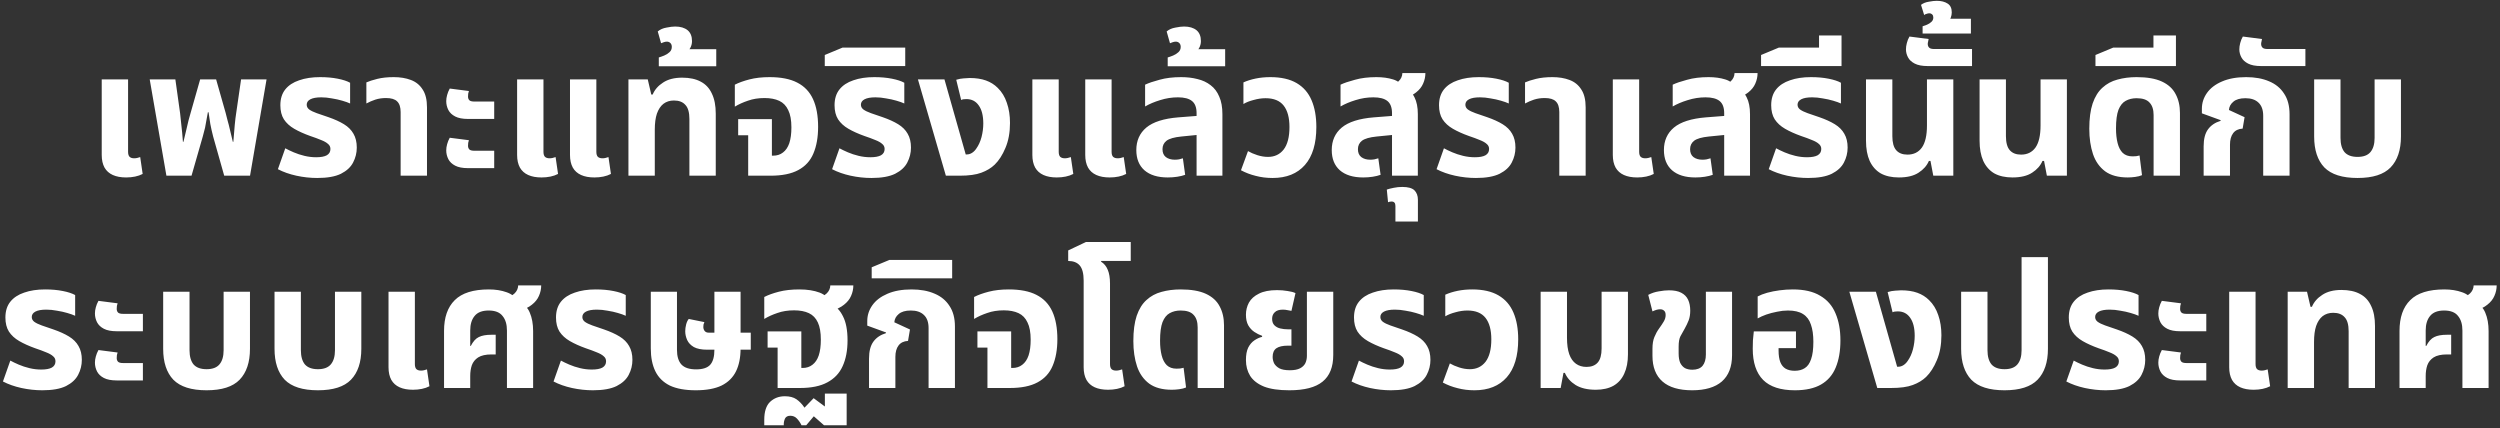 <svg width="683" height="117" viewBox="0 0 683 117" fill="none" xmlns="http://www.w3.org/2000/svg">
<rect x="0" y="0" width="683" height="117" fill="#333333" stroke="none"/>
<path d="M34.463 48.48C33.023 48.48 31.807 48.256 30.815 47.808C29.823 47.36 29.071 46.688 28.559 45.792C28.047 44.864 27.791 43.712 27.791 42.336V21.696H34.991V41.472C34.991 42.08 35.119 42.528 35.375 42.816C35.663 43.104 36.095 43.248 36.671 43.248C36.927 43.248 37.199 43.216 37.487 43.152C37.775 43.088 38.047 43.008 38.303 42.912L38.975 47.52C38.367 47.84 37.679 48.08 36.911 48.24C36.143 48.4 35.327 48.48 34.463 48.48ZM45.462 48L40.902 21.696H47.91L49.206 30.96C49.302 31.728 49.414 32.784 49.542 34.128C49.702 35.44 49.846 36.976 49.974 38.736H50.118C50.406 37.552 50.662 36.48 50.886 35.52C51.11 34.528 51.318 33.648 51.51 32.88C51.734 32.08 51.926 31.392 52.086 30.816L54.678 21.696H59.046L61.638 30.816C61.798 31.392 61.974 32.08 62.166 32.88C62.39 33.648 62.614 34.528 62.838 35.52C63.094 36.48 63.35 37.552 63.606 38.736H63.75C63.91 36.976 64.038 35.44 64.134 34.128C64.262 32.784 64.39 31.728 64.518 30.96L65.862 21.696H72.822L68.31 48H61.254L58.23 37.296C57.91 36.048 57.654 34.912 57.462 33.888C57.302 32.832 57.142 31.76 56.982 30.672H56.79C56.662 31.408 56.534 32.112 56.406 32.784C56.31 33.456 56.182 34.16 56.022 34.896C55.862 35.6 55.654 36.4 55.398 37.296L52.326 48H45.462ZM86.673 48.624C84.785 48.624 82.881 48.416 80.961 48C79.073 47.584 77.393 46.992 75.921 46.224L77.937 40.512C78.577 40.864 79.345 41.232 80.241 41.616C81.137 42 82.113 42.32 83.169 42.576C84.225 42.832 85.297 42.96 86.385 42.96C87.665 42.96 88.625 42.784 89.265 42.432C89.937 42.048 90.273 41.472 90.273 40.704C90.273 40.128 90.049 39.664 89.601 39.312C89.185 38.928 88.561 38.576 87.729 38.256C86.897 37.904 85.905 37.536 84.753 37.152C83.057 36.544 81.601 35.888 80.385 35.184C79.169 34.48 78.225 33.616 77.553 32.592C76.913 31.568 76.593 30.288 76.593 28.752C76.593 26.992 77.041 25.552 77.937 24.432C78.833 23.312 80.097 22.48 81.729 21.936C83.361 21.36 85.265 21.072 87.441 21.072C89.233 21.072 90.849 21.216 92.289 21.504C93.729 21.792 94.849 22.16 95.649 22.608V28.272C95.105 28.016 94.385 27.76 93.489 27.504C92.625 27.248 91.681 27.04 90.657 26.88C89.665 26.688 88.705 26.592 87.777 26.592C86.465 26.592 85.473 26.768 84.801 27.12C84.129 27.472 83.793 27.968 83.793 28.608C83.793 29.12 84.017 29.552 84.465 29.904C84.945 30.256 85.633 30.592 86.529 30.912C87.425 31.2 88.497 31.568 89.745 32.016C91.409 32.592 92.817 33.232 93.969 33.936C95.121 34.64 95.985 35.504 96.561 36.528C97.169 37.552 97.473 38.816 97.473 40.32C97.473 41.76 97.137 43.12 96.465 44.4C95.825 45.648 94.721 46.672 93.153 47.472C91.585 48.24 89.425 48.624 86.673 48.624ZM109.453 48V30.624C109.453 29.28 109.133 28.304 108.493 27.696C107.885 27.088 106.877 26.784 105.469 26.784C104.413 26.784 103.437 26.928 102.541 27.216C101.677 27.504 100.861 27.856 100.093 28.272V22.512C100.797 22.192 101.789 21.872 103.069 21.552C104.349 21.232 105.853 21.072 107.581 21.072C109.341 21.072 110.893 21.328 112.237 21.84C113.613 22.352 114.685 23.216 115.453 24.432C116.253 25.616 116.653 27.248 116.653 29.328V48H109.453ZM127.864 32.496C126.392 32.496 125.224 32.272 124.36 31.824C123.496 31.376 122.872 30.784 122.488 30.048C122.104 29.28 121.912 28.48 121.912 27.648C121.912 27.104 121.992 26.544 122.152 25.968C122.312 25.36 122.552 24.768 122.872 24.192L128.104 24.864C128.04 25.088 127.976 25.328 127.912 25.584C127.88 25.84 127.864 26.112 127.864 26.4C127.864 26.816 127.992 27.152 128.248 27.408C128.504 27.632 128.952 27.744 129.592 27.744H135.016V32.496H127.864ZM127.864 45.936C126.392 45.936 125.224 45.712 124.36 45.264C123.496 44.816 122.872 44.224 122.488 43.488C122.104 42.72 121.912 41.92 121.912 41.088C121.912 40.544 121.992 39.984 122.152 39.408C122.312 38.8 122.552 38.208 122.872 37.632L128.104 38.304C128.04 38.528 127.976 38.768 127.912 39.024C127.88 39.28 127.864 39.552 127.864 39.84C127.864 40.256 127.992 40.592 128.248 40.848C128.504 41.072 128.952 41.184 129.592 41.184H135.016V45.936H127.864ZM147.947 48.48C146.507 48.48 145.291 48.256 144.299 47.808C143.307 47.36 142.555 46.688 142.043 45.792C141.531 44.864 141.275 43.712 141.275 42.336V21.696H148.475V41.472C148.475 42.08 148.603 42.528 148.859 42.816C149.147 43.104 149.579 43.248 150.155 43.248C150.411 43.248 150.683 43.216 150.971 43.152C151.259 43.088 151.531 43.008 151.787 42.912L152.459 47.52C151.851 47.84 151.163 48.08 150.395 48.24C149.627 48.4 148.811 48.48 147.947 48.48ZM162.395 48.48C160.955 48.48 159.739 48.256 158.747 47.808C157.755 47.36 157.003 46.688 156.491 45.792C155.979 44.864 155.723 43.712 155.723 42.336V21.696H162.923V41.472C162.923 42.08 163.051 42.528 163.307 42.816C163.595 43.104 164.027 43.248 164.603 43.248C164.859 43.248 165.131 43.216 165.419 43.152C165.707 43.088 165.979 43.008 166.235 42.912L166.907 47.52C166.299 47.84 165.611 48.08 164.843 48.24C164.075 48.4 163.259 48.48 162.395 48.48ZM171.688 48V21.696H176.968L177.928 25.824H178.312C178.856 24.512 179.8 23.424 181.144 22.56C182.488 21.664 184.232 21.216 186.376 21.216C188.424 21.216 190.12 21.584 191.464 22.32C192.808 23.024 193.816 24.112 194.488 25.584C195.192 27.024 195.544 28.848 195.544 31.056V48H188.344V32.496C188.344 30.704 187.976 29.424 187.24 28.656C186.536 27.856 185.496 27.456 184.12 27.456C183 27.456 182.04 27.76 181.24 28.368C180.472 28.976 179.88 29.872 179.464 31.056C179.08 32.208 178.888 33.664 178.888 35.424V48H171.688ZM179.985 18.096V15.696C180.433 15.568 180.929 15.392 181.473 15.168C182.017 14.944 182.497 14.64 182.913 14.256C183.329 13.872 183.537 13.392 183.537 12.816C183.537 12.368 183.409 12.016 183.153 11.76C182.897 11.504 182.577 11.376 182.193 11.376C181.937 11.376 181.665 11.424 181.377 11.52C181.089 11.616 180.833 11.712 180.609 11.808L179.697 8.592C180.337 8.048 181.137 7.696 182.097 7.536C183.025 7.344 183.809 7.248 184.449 7.248C185.889 7.248 187.025 7.584 187.857 8.256C188.657 8.928 189.057 9.92 189.057 11.232C189.057 11.936 188.881 12.592 188.529 13.2C188.145 13.808 187.569 14.304 186.801 14.688L186.609 13.44H195.681V18.096H179.985ZM204.403 48V36.96H201.667V32.544H210.883V42.528H211.219C212.275 42.528 213.171 42.24 213.907 41.664C214.675 41.088 215.251 40.24 215.635 39.12C216.019 37.968 216.211 36.528 216.211 34.8C216.211 32.816 215.923 31.248 215.347 30.096C214.803 28.912 213.987 28.064 212.899 27.552C211.811 27.04 210.467 26.784 208.867 26.784C207.203 26.784 205.699 27.024 204.355 27.504C203.011 27.952 201.811 28.496 200.755 29.136V23.136C201.811 22.592 203.139 22.112 204.739 21.696C206.339 21.28 208.179 21.072 210.259 21.072C213.363 21.072 215.875 21.568 217.795 22.56C219.747 23.552 221.187 25.056 222.115 27.072C223.043 29.088 223.507 31.616 223.507 34.656C223.507 37.504 223.075 39.936 222.211 41.952C221.379 43.936 220.003 45.44 218.083 46.464C216.195 47.488 213.667 48 210.499 48H204.403ZM238.079 48.624C236.191 48.624 234.287 48.416 232.367 48C230.479 47.584 228.799 46.992 227.327 46.224L229.343 40.512C229.983 40.864 230.751 41.232 231.647 41.616C232.543 42 233.519 42.32 234.575 42.576C235.631 42.832 236.703 42.96 237.791 42.96C239.071 42.96 240.031 42.784 240.671 42.432C241.343 42.048 241.679 41.472 241.679 40.704C241.679 40.128 241.455 39.664 241.007 39.312C240.591 38.928 239.967 38.576 239.135 38.256C238.303 37.904 237.311 37.536 236.159 37.152C234.463 36.544 233.007 35.888 231.791 35.184C230.575 34.48 229.631 33.616 228.959 32.592C228.319 31.568 227.999 30.288 227.999 28.752C227.999 26.992 228.447 25.552 229.343 24.432C230.239 23.312 231.503 22.48 233.135 21.936C234.767 21.36 236.671 21.072 238.847 21.072C240.639 21.072 242.255 21.216 243.695 21.504C245.135 21.792 246.255 22.16 247.055 22.608V28.272C246.511 28.016 245.791 27.76 244.895 27.504C244.031 27.248 243.087 27.04 242.063 26.88C241.071 26.688 240.111 26.592 239.183 26.592C237.871 26.592 236.879 26.768 236.207 27.12C235.535 27.472 235.199 27.968 235.199 28.608C235.199 29.12 235.423 29.552 235.871 29.904C236.351 30.256 237.039 30.592 237.935 30.912C238.831 31.2 239.903 31.568 241.151 32.016C242.815 32.592 244.223 33.232 245.375 33.936C246.527 34.64 247.391 35.504 247.967 36.528C248.575 37.552 248.879 38.816 248.879 40.32C248.879 41.76 248.543 43.12 247.871 44.4C247.231 45.648 246.127 46.672 244.559 47.472C242.991 48.24 240.831 48.624 238.079 48.624ZM225.326 18.048V15.024L230.174 13.008H247.31V18.048H225.326ZM258.411 48L250.779 21.696H258.027L263.835 42.192H264.123C264.635 42.192 265.115 42.048 265.563 41.76C266.011 41.472 266.395 41.088 266.715 40.608C267.355 39.712 267.835 38.656 268.155 37.44C268.475 36.192 268.635 34.96 268.635 33.744C268.635 31.6 268.219 29.952 267.387 28.8C266.587 27.648 265.467 27.072 264.027 27.072C263.739 27.072 263.467 27.088 263.211 27.12C262.987 27.152 262.779 27.216 262.587 27.312L261.243 21.792C261.979 21.568 262.667 21.44 263.307 21.408C263.979 21.344 264.523 21.312 264.939 21.312C266.635 21.312 268.107 21.536 269.355 21.984C270.603 22.432 271.675 23.104 272.571 24C273.691 25.088 274.523 26.448 275.067 28.08C275.643 29.712 275.931 31.552 275.931 33.6C275.931 36.192 275.515 38.464 274.683 40.416C273.883 42.336 272.907 43.856 271.755 44.976C270.795 45.904 269.579 46.64 268.107 47.184C266.667 47.728 264.683 48 262.155 48H258.411ZM288.713 48.48C287.273 48.48 286.057 48.256 285.065 47.808C284.073 47.36 283.321 46.688 282.809 45.792C282.297 44.864 282.041 43.712 282.041 42.336V21.696H289.241V41.472C289.241 42.08 289.369 42.528 289.625 42.816C289.913 43.104 290.345 43.248 290.921 43.248C291.177 43.248 291.449 43.216 291.737 43.152C292.025 43.088 292.297 43.008 292.553 42.912L293.225 47.52C292.617 47.84 291.929 48.08 291.161 48.24C290.393 48.4 289.577 48.48 288.713 48.48ZM303.161 48.48C301.721 48.48 300.505 48.256 299.513 47.808C298.521 47.36 297.769 46.688 297.257 45.792C296.745 44.864 296.489 43.712 296.489 42.336V21.696H303.689V41.472C303.689 42.08 303.817 42.528 304.073 42.816C304.361 43.104 304.793 43.248 305.369 43.248C305.625 43.248 305.897 43.216 306.185 43.152C306.473 43.088 306.745 43.008 307.001 42.912L307.673 47.52C307.065 47.84 306.377 48.08 305.609 48.24C304.841 48.4 304.025 48.48 303.161 48.48ZM326.906 48V30.912C326.906 29.376 326.49 28.272 325.658 27.6C324.826 26.928 323.546 26.592 321.818 26.592C320.154 26.592 318.522 26.848 316.922 27.36C315.354 27.84 313.994 28.416 312.842 29.088V23.136C313.77 22.688 315.082 22.24 316.778 21.792C318.474 21.312 320.442 21.072 322.682 21.072C324.314 21.072 325.802 21.248 327.146 21.6C328.522 21.92 329.722 22.48 330.746 23.28C331.77 24.048 332.554 25.088 333.098 26.4C333.674 27.68 333.962 29.28 333.962 31.2V48H326.906ZM319.034 48.48C316.282 48.48 314.154 47.824 312.65 46.512C311.178 45.2 310.442 43.36 310.442 40.992C310.442 38.432 311.354 36.384 313.178 34.848C315.034 33.312 317.946 32.384 321.914 32.064L328.058 31.584V36.768L322.73 37.296C320.81 37.488 319.466 37.872 318.698 38.448C317.962 39.024 317.594 39.792 317.594 40.752C317.594 41.712 317.898 42.432 318.506 42.912C319.146 43.392 319.962 43.632 320.954 43.632C321.338 43.632 321.722 43.6 322.106 43.536C322.49 43.44 322.842 43.344 323.162 43.248L323.786 47.76C323.178 47.984 322.458 48.16 321.626 48.288C320.794 48.416 319.93 48.48 319.034 48.48ZM319.017 18.096V15.696C319.465 15.568 319.961 15.392 320.505 15.168C321.049 14.944 321.529 14.64 321.945 14.256C322.361 13.872 322.569 13.392 322.569 12.816C322.569 12.368 322.441 12.016 322.185 11.76C321.929 11.504 321.609 11.376 321.225 11.376C320.969 11.376 320.697 11.424 320.409 11.52C320.121 11.616 319.865 11.712 319.641 11.808L318.729 8.592C319.369 8.048 320.169 7.696 321.129 7.536C322.057 7.344 322.841 7.248 323.481 7.248C324.921 7.248 326.057 7.584 326.889 8.256C327.689 8.928 328.089 9.92 328.089 11.232C328.089 11.936 327.913 12.592 327.561 13.2C327.177 13.808 326.601 14.304 325.833 14.688L325.641 13.44H334.713V18.096H319.017ZM347.673 48.624C346.041 48.624 344.505 48.432 343.065 48.048C341.625 47.696 340.281 47.184 339.033 46.512L340.953 41.28C341.657 41.696 342.505 42.064 343.497 42.384C344.489 42.704 345.465 42.864 346.425 42.864C348.217 42.864 349.641 42.192 350.697 40.848C351.753 39.472 352.281 37.424 352.281 34.704C352.281 32.144 351.753 30.192 350.697 28.848C349.641 27.504 347.993 26.832 345.753 26.832C344.697 26.832 343.609 26.992 342.489 27.312C341.369 27.6 340.441 27.968 339.705 28.416V22.512C340.697 22.064 341.817 21.712 343.065 21.456C344.313 21.2 345.641 21.072 347.049 21.072C349.993 21.072 352.393 21.616 354.249 22.704C356.105 23.792 357.465 25.36 358.329 27.408C359.193 29.424 359.625 31.856 359.625 34.704C359.625 39.248 358.585 42.704 356.505 45.072C354.425 47.44 351.481 48.624 347.673 48.624ZM380.297 48V30.912C380.297 29.376 379.881 28.272 379.049 27.6C378.217 26.928 376.937 26.592 375.209 26.592C373.545 26.592 371.913 26.848 370.313 27.36C368.745 27.84 367.385 28.416 366.233 29.088V23.136C367.161 22.688 368.473 22.24 370.169 21.792C371.865 21.312 373.817 21.072 376.025 21.072C377.721 21.072 379.241 21.28 380.585 21.696C381.961 22.112 382.953 22.928 383.561 24.144C384.905 24.56 385.865 25.376 386.441 26.592C387.049 27.776 387.353 29.312 387.353 31.2V48H380.297ZM372.425 48.48C369.673 48.48 367.545 47.824 366.041 46.512C364.569 45.2 363.833 43.36 363.833 40.992C363.833 38.432 364.745 36.384 366.569 34.848C368.425 33.312 371.337 32.384 375.305 32.064L381.449 31.584V36.768L376.121 37.296C374.201 37.488 372.857 37.872 372.089 38.448C371.353 39.024 370.985 39.792 370.985 40.752C370.985 41.712 371.289 42.432 371.897 42.912C372.537 43.392 373.353 43.632 374.345 43.632C374.729 43.632 375.113 43.6 375.497 43.536C375.881 43.44 376.233 43.344 376.553 43.248L377.177 47.76C376.569 47.984 375.849 48.16 375.017 48.288C374.185 48.416 373.321 48.48 372.425 48.48ZM383.417 26.928L379.481 23.616C380.601 23.232 381.481 22.752 382.121 22.176C382.761 21.568 383.097 20.832 383.129 19.968H389.417C389.417 20.96 389.209 21.92 388.793 22.848C388.409 23.744 387.769 24.544 386.873 25.248C386.009 25.952 384.857 26.512 383.417 26.928ZM381.228 60.528V56.256C381.228 55.456 380.876 55.056 380.172 55.056C380.012 55.056 379.852 55.072 379.692 55.104C379.532 55.136 379.372 55.184 379.212 55.248L378.876 51.792C379.324 51.632 379.948 51.472 380.748 51.312C381.516 51.152 382.3 51.072 383.1 51.072C384.668 51.072 385.772 51.376 386.412 51.984C387.052 52.624 387.372 53.488 387.372 54.576V60.528H381.228ZM403.22 48.624C401.332 48.624 399.428 48.416 397.508 48C395.62 47.584 393.94 46.992 392.468 46.224L394.484 40.512C395.124 40.864 395.892 41.232 396.788 41.616C397.684 42 398.66 42.32 399.716 42.576C400.772 42.832 401.844 42.96 402.932 42.96C404.212 42.96 405.172 42.784 405.812 42.432C406.484 42.048 406.82 41.472 406.82 40.704C406.82 40.128 406.596 39.664 406.148 39.312C405.732 38.928 405.108 38.576 404.276 38.256C403.444 37.904 402.452 37.536 401.3 37.152C399.604 36.544 398.148 35.888 396.932 35.184C395.716 34.48 394.772 33.616 394.1 32.592C393.46 31.568 393.14 30.288 393.14 28.752C393.14 26.992 393.588 25.552 394.484 24.432C395.38 23.312 396.644 22.48 398.276 21.936C399.908 21.36 401.812 21.072 403.988 21.072C405.78 21.072 407.396 21.216 408.836 21.504C410.276 21.792 411.396 22.16 412.196 22.608V28.272C411.652 28.016 410.932 27.76 410.036 27.504C409.172 27.248 408.228 27.04 407.204 26.88C406.212 26.688 405.252 26.592 404.324 26.592C403.012 26.592 402.02 26.768 401.348 27.12C400.676 27.472 400.34 27.968 400.34 28.608C400.34 29.12 400.564 29.552 401.012 29.904C401.492 30.256 402.18 30.592 403.076 30.912C403.972 31.2 405.044 31.568 406.292 32.016C407.956 32.592 409.364 33.232 410.516 33.936C411.668 34.64 412.532 35.504 413.108 36.528C413.716 37.552 414.02 38.816 414.02 40.32C414.02 41.76 413.684 43.12 413.012 44.4C412.372 45.648 411.268 46.672 409.7 47.472C408.132 48.24 405.972 48.624 403.22 48.624ZM426 48V30.624C426 29.28 425.68 28.304 425.04 27.696C424.432 27.088 423.424 26.784 422.016 26.784C420.96 26.784 419.984 26.928 419.088 27.216C418.224 27.504 417.408 27.856 416.64 28.272V22.512C417.344 22.192 418.336 21.872 419.616 21.552C420.896 21.232 422.4 21.072 424.128 21.072C425.888 21.072 427.44 21.328 428.784 21.84C430.16 22.352 431.232 23.216 432 24.432C432.8 25.616 433.2 27.248 433.2 29.328V48H426ZM447.291 48.48C445.851 48.48 444.635 48.256 443.643 47.808C442.651 47.36 441.899 46.688 441.387 45.792C440.875 44.864 440.619 43.712 440.619 42.336V21.696H447.819V41.472C447.819 42.08 447.947 42.528 448.203 42.816C448.491 43.104 448.923 43.248 449.499 43.248C449.755 43.248 450.027 43.216 450.315 43.152C450.603 43.088 450.875 43.008 451.131 42.912L451.803 47.52C451.195 47.84 450.507 48.08 449.739 48.24C448.971 48.4 448.155 48.48 447.291 48.48ZM471.047 48V30.912C471.047 29.376 470.631 28.272 469.799 27.6C468.967 26.928 467.687 26.592 465.959 26.592C464.295 26.592 462.663 26.848 461.063 27.36C459.495 27.84 458.135 28.416 456.983 29.088V23.136C457.911 22.688 459.223 22.24 460.919 21.792C462.615 21.312 464.567 21.072 466.775 21.072C468.471 21.072 469.991 21.28 471.335 21.696C472.711 22.112 473.703 22.928 474.311 24.144C475.655 24.56 476.615 25.376 477.191 26.592C477.799 27.776 478.103 29.312 478.103 31.2V48H471.047ZM463.175 48.48C460.423 48.48 458.295 47.824 456.791 46.512C455.319 45.2 454.583 43.36 454.583 40.992C454.583 38.432 455.495 36.384 457.319 34.848C459.175 33.312 462.087 32.384 466.055 32.064L472.199 31.584V36.768L466.871 37.296C464.951 37.488 463.607 37.872 462.839 38.448C462.103 39.024 461.735 39.792 461.735 40.752C461.735 41.712 462.039 42.432 462.647 42.912C463.287 43.392 464.103 43.632 465.095 43.632C465.479 43.632 465.863 43.6 466.247 43.536C466.631 43.44 466.983 43.344 467.303 43.248L467.927 47.76C467.319 47.984 466.599 48.16 465.767 48.288C464.935 48.416 464.071 48.48 463.175 48.48ZM474.167 26.928L470.231 23.616C471.351 23.232 472.231 22.752 472.871 22.176C473.511 21.568 473.847 20.832 473.879 19.968H480.167C480.167 20.96 479.959 21.92 479.543 22.848C479.159 23.744 478.519 24.544 477.623 25.248C476.759 25.952 475.607 26.512 474.167 26.928ZM493.97 48.624C492.082 48.624 490.178 48.416 488.258 48C486.37 47.584 484.69 46.992 483.218 46.224L485.234 40.512C485.874 40.864 486.642 41.232 487.538 41.616C488.434 42 489.41 42.32 490.466 42.576C491.522 42.832 492.594 42.96 493.682 42.96C494.962 42.96 495.922 42.784 496.562 42.432C497.234 42.048 497.57 41.472 497.57 40.704C497.57 40.128 497.346 39.664 496.898 39.312C496.482 38.928 495.858 38.576 495.026 38.256C494.194 37.904 493.202 37.536 492.05 37.152C490.354 36.544 488.898 35.888 487.682 35.184C486.466 34.48 485.522 33.616 484.85 32.592C484.21 31.568 483.89 30.288 483.89 28.752C483.89 26.992 484.338 25.552 485.234 24.432C486.13 23.312 487.394 22.48 489.026 21.936C490.658 21.36 492.562 21.072 494.738 21.072C496.53 21.072 498.146 21.216 499.586 21.504C501.026 21.792 502.146 22.16 502.946 22.608V28.272C502.402 28.016 501.682 27.76 500.786 27.504C499.922 27.248 498.978 27.04 497.954 26.88C496.962 26.688 496.002 26.592 495.074 26.592C493.762 26.592 492.77 26.768 492.098 27.12C491.426 27.472 491.09 27.968 491.09 28.608C491.09 29.12 491.314 29.552 491.762 29.904C492.242 30.256 492.93 30.592 493.826 30.912C494.722 31.2 495.794 31.568 497.042 32.016C498.706 32.592 500.114 33.232 501.266 33.936C502.418 34.64 503.282 35.504 503.858 36.528C504.466 37.552 504.77 38.816 504.77 40.32C504.77 41.76 504.434 43.12 503.762 44.4C503.122 45.648 502.018 46.672 500.45 47.472C498.882 48.24 496.722 48.624 493.97 48.624ZM481.122 18.048V15.024L485.97 13.008H503.106V18.048H481.122ZM496.962 15.12V9.696H503.106V15.12H496.962ZM518.766 48.48C516.814 48.48 515.166 48.112 513.822 47.376C512.51 46.608 511.502 45.472 510.798 43.968C510.126 42.464 509.79 40.624 509.79 38.448V21.696H516.99V37.2C516.99 38.96 517.342 40.24 518.046 41.04C518.75 41.84 519.774 42.24 521.118 42.24C522.814 42.24 524.126 41.6 525.054 40.32C525.982 39.008 526.446 36.992 526.446 34.272V21.696H533.646V48H528.174L527.406 43.968H526.974C526.43 45.248 525.486 46.32 524.142 47.184C522.83 48.048 521.038 48.48 518.766 48.48ZM526.661 18.048C525.157 18.048 523.973 17.824 523.109 17.376C522.245 16.928 521.637 16.368 521.285 15.696C520.901 14.992 520.709 14.256 520.709 13.488C520.709 12.944 520.789 12.368 520.949 11.76C521.109 11.12 521.349 10.528 521.669 9.984L526.901 10.656C526.837 10.88 526.789 11.12 526.757 11.376C526.693 11.6 526.661 11.808 526.661 12C526.661 12.448 526.805 12.8 527.093 13.056C527.349 13.28 527.797 13.392 528.437 13.392H538.757V18.048H526.661ZM525.254 9.152V7.184C525.574 7.088 525.974 6.944 526.454 6.752C526.902 6.56 527.302 6.304 527.654 5.984C528.006 5.664 528.182 5.264 528.182 4.784C528.182 4.432 528.086 4.16 527.894 3.968C527.67 3.744 527.398 3.632 527.078 3.632C526.854 3.632 526.614 3.68 526.358 3.776C526.07 3.84 525.846 3.952 525.686 4.112L524.822 1.328C525.398 0.88 526.118 0.592 526.982 0.464C527.814 0.304 528.534 0.224 529.142 0.224C530.358 0.224 531.35 0.48 532.118 0.992C532.854 1.472 533.222 2.272 533.222 3.392C533.222 3.872 533.126 4.368 532.934 4.88C532.71 5.392 532.278 5.808 531.638 6.128L531.302 5.12H538.454V9.152H525.254ZM549.797 48.48C547.845 48.48 546.197 48.112 544.853 47.376C543.541 46.608 542.533 45.472 541.829 43.968C541.157 42.464 540.821 40.624 540.821 38.448V21.696H548.021V37.2C548.021 38.96 548.373 40.24 549.077 41.04C549.781 41.84 550.805 42.24 552.149 42.24C553.845 42.24 555.157 41.6 556.085 40.32C557.013 39.008 557.477 36.992 557.477 34.272V21.696H564.677V48H559.205L558.437 43.968H558.005C557.461 45.248 556.517 46.32 555.173 47.184C553.861 48.048 552.069 48.48 549.797 48.48ZM581.308 48.48C578.716 48.48 576.652 47.92 575.116 46.8C573.58 45.648 572.476 44.08 571.804 42.096C571.132 40.08 570.796 37.776 570.796 35.184C570.796 32.4 571.1 30.096 571.708 28.272C572.348 26.416 573.244 24.976 574.396 23.952C575.548 22.896 576.908 22.16 578.476 21.744C580.076 21.296 581.82 21.072 583.708 21.072C586.588 21.072 588.892 21.472 590.62 22.272C592.348 23.072 593.596 24.208 594.364 25.68C595.164 27.152 595.564 28.88 595.564 30.864V48H588.364V31.44C588.364 29.936 587.996 28.8 587.26 28.032C586.556 27.232 585.372 26.832 583.708 26.832C582.588 26.832 581.596 27.072 580.732 27.552C579.9 28 579.244 28.816 578.764 30C578.316 31.184 578.092 32.88 578.092 35.088C578.092 36.592 578.236 37.92 578.524 39.072C578.812 40.224 579.276 41.12 579.916 41.76C580.588 42.4 581.484 42.72 582.604 42.72C582.956 42.72 583.292 42.704 583.612 42.672C583.964 42.608 584.268 42.544 584.524 42.48L585.196 47.856C584.684 48.08 584.06 48.24 583.324 48.336C582.62 48.432 581.948 48.48 581.308 48.48ZM572.482 18.048V15.024L577.33 13.008H594.466V18.048H572.482ZM588.322 15.12V9.696H594.466V15.12H588.322ZM602.034 48V39.984C602.034 37.968 602.434 36.416 603.234 35.328C604.034 34.24 605.17 33.472 606.642 33.024L606.69 32.832L601.554 30.96V29.712C601.554 28.144 602.018 26.704 602.946 25.392C603.874 24.08 605.234 23.04 607.026 22.272C608.85 21.472 611.058 21.072 613.65 21.072C616.082 21.072 618.178 21.456 619.938 22.224C621.698 22.96 623.058 24.08 624.018 25.584C625.01 27.056 625.506 28.928 625.506 31.2V48H618.306V31.632C618.306 30.032 617.874 28.832 617.01 28.032C616.178 27.232 614.994 26.832 613.458 26.832C611.986 26.832 610.882 27.152 610.146 27.792C609.41 28.4 609.01 29.152 608.946 30.048L613.218 32.016L612.69 35.136C611.538 35.2 610.674 35.616 610.098 36.384C609.522 37.152 609.234 38.192 609.234 39.504V48H602.034ZM617.739 18.048C616.235 18.048 615.051 17.824 614.187 17.376C613.323 16.928 612.715 16.368 612.363 15.696C611.979 14.992 611.787 14.256 611.787 13.488C611.787 12.944 611.867 12.368 612.027 11.76C612.187 11.12 612.427 10.528 612.747 9.984L617.979 10.656C617.915 10.88 617.867 11.12 617.835 11.376C617.771 11.6 617.739 11.808 617.739 12C617.739 12.448 617.883 12.8 618.171 13.056C618.427 13.28 618.875 13.392 619.515 13.392H629.835V18.048H617.739ZM644.083 48.624C639.923 48.624 636.899 47.664 635.011 45.744C633.155 43.792 632.227 40.976 632.227 37.296V21.696H639.427V37.68C639.427 39.376 639.795 40.672 640.531 41.568C641.299 42.432 642.483 42.864 644.083 42.864C645.683 42.864 646.851 42.432 647.587 41.568C648.355 40.672 648.739 39.376 648.739 37.68V21.696H655.939V37.296C655.939 40.976 654.995 43.792 653.107 45.744C651.251 47.664 648.243 48.624 644.083 48.624ZM11.556 106.624C9.668 106.624 7.764 106.416 5.844 106C3.956 105.584 2.276 104.992 0.804 104.224L2.82 98.512C3.46 98.864 4.228 99.232 5.124 99.616C6.02 100 6.996 100.32 8.052 100.576C9.108 100.832 10.18 100.96 11.268 100.96C12.548 100.96 13.508 100.784 14.148 100.432C14.82 100.048 15.156 99.472 15.156 98.704C15.156 98.128 14.932 97.664 14.484 97.312C14.068 96.928 13.444 96.576 12.612 96.256C11.78 95.904 10.788 95.536 9.636 95.152C7.94 94.544 6.484 93.888 5.268 93.184C4.052 92.48 3.108 91.616 2.436 90.592C1.796 89.568 1.476 88.288 1.476 86.752C1.476 84.992 1.924 83.552 2.82 82.432C3.716 81.312 4.98 80.48 6.612 79.936C8.244 79.36 10.148 79.072 12.324 79.072C14.116 79.072 15.732 79.216 17.172 79.504C18.612 79.792 19.732 80.16 20.532 80.608V86.272C19.988 86.016 19.268 85.76 18.372 85.504C17.508 85.248 16.564 85.04 15.54 84.88C14.548 84.688 13.588 84.592 12.66 84.592C11.348 84.592 10.356 84.768 9.684 85.12C9.012 85.472 8.676 85.968 8.676 86.608C8.676 87.12 8.9 87.552 9.348 87.904C9.828 88.256 10.516 88.592 11.412 88.912C12.308 89.2 13.38 89.568 14.628 90.016C16.292 90.592 17.7 91.232 18.852 91.936C20.004 92.64 20.868 93.504 21.444 94.528C22.052 95.552 22.356 96.816 22.356 98.32C22.356 99.76 22.02 101.12 21.348 102.4C20.708 103.648 19.604 104.672 18.036 105.472C16.468 106.24 14.308 106.624 11.556 106.624ZM31.888 90.496C30.416 90.496 29.248 90.272 28.384 89.824C27.52 89.376 26.896 88.784 26.512 88.048C26.128 87.28 25.936 86.48 25.936 85.648C25.936 85.104 26.016 84.544 26.176 83.968C26.336 83.36 26.576 82.768 26.896 82.192L32.128 82.864C32.064 83.088 32 83.328 31.936 83.584C31.904 83.84 31.888 84.112 31.888 84.4C31.888 84.816 32.016 85.152 32.272 85.408C32.528 85.632 32.976 85.744 33.616 85.744H39.04V90.496H31.888ZM31.888 103.936C30.416 103.936 29.248 103.712 28.384 103.264C27.52 102.816 26.896 102.224 26.512 101.488C26.128 100.72 25.936 99.92 25.936 99.088C25.936 98.544 26.016 97.984 26.176 97.408C26.336 96.8 26.576 96.208 26.896 95.632L32.128 96.304C32.064 96.528 32 96.768 31.936 97.024C31.904 97.28 31.888 97.552 31.888 97.84C31.888 98.256 32.016 98.592 32.272 98.848C32.528 99.072 32.976 99.184 33.616 99.184H39.04V103.936H31.888ZM56.435 106.624C52.275 106.624 49.251 105.664 47.363 103.744C45.507 101.792 44.579 98.976 44.579 95.296V79.696H51.779V95.68C51.779 97.376 52.147 98.672 52.883 99.568C53.651 100.432 54.835 100.864 56.435 100.864C58.035 100.864 59.203 100.432 59.939 99.568C60.707 98.672 61.091 97.376 61.091 95.68V79.696H68.291V95.296C68.291 98.976 67.347 101.792 65.459 103.744C63.603 105.664 60.595 106.624 56.435 106.624ZM86.857 106.624C82.697 106.624 79.673 105.664 77.785 103.744C75.929 101.792 75.001 98.976 75.001 95.296V79.696H82.201V95.68C82.201 97.376 82.569 98.672 83.305 99.568C84.073 100.432 85.257 100.864 86.857 100.864C88.457 100.864 89.625 100.432 90.361 99.568C91.129 98.672 91.513 97.376 91.513 95.68V79.696H98.713V95.296C98.713 98.976 97.769 101.792 95.881 103.744C94.025 105.664 91.017 106.624 86.857 106.624ZM112.815 106.48C111.375 106.48 110.159 106.256 109.167 105.808C108.175 105.36 107.423 104.688 106.911 103.792C106.399 102.864 106.143 101.712 106.143 100.336V79.696H113.343V99.472C113.343 100.08 113.471 100.528 113.727 100.816C114.015 101.104 114.447 101.248 115.023 101.248C115.279 101.248 115.551 101.216 115.839 101.152C116.127 101.088 116.399 101.008 116.655 100.912L117.327 105.52C116.719 105.84 116.031 106.08 115.263 106.24C114.495 106.4 113.679 106.48 112.815 106.48ZM121.313 106V90.4C121.313 86.72 122.289 83.92 124.241 82C126.193 80.048 129.297 79.072 133.553 79.072C135.377 79.072 136.993 79.328 138.401 79.84C139.809 80.32 140.881 81.184 141.617 82.432C143.121 83.008 144.161 84 144.737 85.408C145.345 86.816 145.649 88.496 145.649 90.448V106H138.497V90.304C138.497 88.608 138.097 87.28 137.297 86.32C136.529 85.328 135.265 84.832 133.505 84.832C131.745 84.832 130.465 85.328 129.665 86.32C128.865 87.28 128.465 88.608 128.465 90.304V94.48L128.609 94.528C129.249 93.28 129.985 92.464 130.817 92.08C131.649 91.664 132.801 91.456 134.273 91.456H135.425V96.832H134.273C132.705 96.832 131.489 97.104 130.625 97.648C129.793 98.192 129.217 98.912 128.897 99.808C128.609 100.672 128.465 101.648 128.465 102.736V106H121.313ZM141.857 84.928L137.921 81.616C139.041 81.232 139.921 80.752 140.561 80.176C141.201 79.568 141.537 78.832 141.569 77.968H147.857C147.857 78.96 147.649 79.92 147.233 80.848C146.849 81.744 146.209 82.544 145.313 83.248C144.449 83.952 143.297 84.512 141.857 84.928ZM161.978 106.624C160.09 106.624 158.186 106.416 156.266 106C154.378 105.584 152.698 104.992 151.226 104.224L153.242 98.512C153.882 98.864 154.65 99.232 155.546 99.616C156.442 100 157.418 100.32 158.474 100.576C159.53 100.832 160.602 100.96 161.69 100.96C162.97 100.96 163.93 100.784 164.57 100.432C165.242 100.048 165.578 99.472 165.578 98.704C165.578 98.128 165.354 97.664 164.906 97.312C164.49 96.928 163.866 96.576 163.034 96.256C162.202 95.904 161.21 95.536 160.058 95.152C158.362 94.544 156.906 93.888 155.69 93.184C154.474 92.48 153.53 91.616 152.858 90.592C152.218 89.568 151.898 88.288 151.898 86.752C151.898 84.992 152.346 83.552 153.242 82.432C154.138 81.312 155.402 80.48 157.034 79.936C158.666 79.36 160.57 79.072 162.746 79.072C164.538 79.072 166.154 79.216 167.594 79.504C169.034 79.792 170.154 80.16 170.954 80.608V86.272C170.41 86.016 169.69 85.76 168.794 85.504C167.93 85.248 166.986 85.04 165.962 84.88C164.97 84.688 164.01 84.592 163.082 84.592C161.77 84.592 160.778 84.768 160.106 85.12C159.434 85.472 159.098 85.968 159.098 86.608C159.098 87.12 159.322 87.552 159.77 87.904C160.25 88.256 160.938 88.592 161.834 88.912C162.73 89.2 163.802 89.568 165.05 90.016C166.714 90.592 168.122 91.232 169.274 91.936C170.426 92.64 171.29 93.504 171.866 94.528C172.474 95.552 172.778 96.816 172.778 98.32C172.778 99.76 172.442 101.12 171.77 102.4C171.13 103.648 170.026 104.672 168.458 105.472C166.89 106.24 164.73 106.624 161.978 106.624ZM190.086 106.624C187.174 106.624 184.806 106.192 182.982 105.328C181.19 104.432 179.878 103.136 179.046 101.44C178.214 99.744 177.798 97.664 177.798 95.2V79.696H184.95V95.584C184.95 97.344 185.35 98.672 186.15 99.568C186.982 100.464 188.326 100.912 190.182 100.912C191.974 100.912 193.254 100.496 194.022 99.664C194.79 98.8 195.174 97.44 195.174 95.584V79.696H202.326V95.2C202.326 97.664 201.91 99.744 201.078 101.44C200.246 103.136 198.934 104.432 197.142 105.328C195.35 106.192 192.998 106.624 190.086 106.624ZM193.158 95.536C191.654 95.536 190.454 95.296 189.558 94.816C188.694 94.304 188.086 93.664 187.734 92.896C187.382 92.096 187.206 91.296 187.206 90.496C187.206 89.92 187.286 89.312 187.446 88.672C187.606 88.032 187.846 87.52 188.166 87.136L192.438 88C192.342 88.192 192.262 88.416 192.198 88.672C192.166 88.896 192.15 89.12 192.15 89.344C192.15 89.76 192.278 90.128 192.534 90.448C192.79 90.736 193.142 90.88 193.59 90.88H205.11V95.536H193.158ZM212.444 106V94.96H209.708V90.544H218.924V100.528H219.26C220.316 100.528 221.212 100.24 221.948 99.664C222.716 99.088 223.292 98.24 223.676 97.12C224.06 95.968 224.252 94.528 224.252 92.8C224.252 90.816 223.98 89.248 223.436 88.096C222.892 86.912 222.076 86.064 220.988 85.552C219.9 85.04 218.556 84.784 216.956 84.784C215.26 84.784 213.74 85.024 212.396 85.504C211.052 85.952 209.852 86.496 208.796 87.136V81.136C209.852 80.592 211.18 80.112 212.78 79.696C214.38 79.28 216.252 79.072 218.396 79.072C220.54 79.072 222.38 79.36 223.916 79.936C225.452 80.512 226.492 81.552 227.036 83.056C228.412 83.664 229.5 84.784 230.3 86.416C231.132 88.016 231.548 90.208 231.548 92.992C231.548 95.744 231.1 98.096 230.204 100.048C229.34 101.968 227.948 103.44 226.028 104.464C224.14 105.488 221.644 106 218.54 106H212.444ZM208.796 116.176V114.688C208.796 112.448 209.324 110.816 210.38 109.792C211.468 108.768 212.812 108.256 214.412 108.256C215.724 108.256 216.78 108.528 217.58 109.072C218.412 109.648 219.148 110.416 219.788 111.376L222.284 108.784L225.98 111.52L225.356 111.76V107.536H231.308V116.176H225.116L222.332 113.728L220.268 116.176H218.972C218.652 115.504 218.236 114.896 217.724 114.352C217.244 113.84 216.636 113.584 215.9 113.584C215.196 113.584 214.716 113.84 214.46 114.352C214.236 114.864 214.124 115.392 214.124 115.936V116.176H208.796ZM227.132 84.928L223.196 81.616C224.316 81.232 225.196 80.752 225.836 80.176C226.476 79.568 226.812 78.832 226.844 77.968H233.132C233.132 78.96 232.924 79.92 232.508 80.848C232.124 81.744 231.484 82.544 230.588 83.248C229.724 83.952 228.572 84.512 227.132 84.928ZM237.417 106V97.984C237.417 95.968 237.817 94.416 238.617 93.328C239.417 92.24 240.553 91.472 242.025 91.024L242.073 90.832L236.937 88.96V87.712C236.937 86.144 237.401 84.704 238.329 83.392C239.257 82.08 240.617 81.04 242.409 80.272C244.233 79.472 246.441 79.072 249.033 79.072C251.465 79.072 253.561 79.456 255.321 80.224C257.081 80.96 258.441 82.08 259.401 83.584C260.393 85.056 260.889 86.928 260.889 89.2V106H253.689V89.632C253.689 88.032 253.257 86.832 252.393 86.032C251.561 85.232 250.377 84.832 248.841 84.832C247.369 84.832 246.265 85.152 245.529 85.792C244.793 86.4 244.393 87.152 244.329 88.048L248.601 90.016L248.073 93.136C246.921 93.2 246.057 93.616 245.481 94.384C244.905 95.152 244.617 96.192 244.617 97.504V106H237.417ZM238.146 76.048V73.024L242.994 71.008H260.13V76.048H238.146ZM269.77 106V94.96H267.034V90.544H276.25V100.528H276.586C277.642 100.528 278.538 100.24 279.274 99.664C280.042 99.088 280.618 98.24 281.002 97.12C281.386 95.968 281.578 94.528 281.578 92.8C281.578 90.816 281.29 89.248 280.714 88.096C280.17 86.912 279.354 86.064 278.266 85.552C277.178 85.04 275.834 84.784 274.234 84.784C272.57 84.784 271.066 85.024 269.722 85.504C268.378 85.952 267.178 86.496 266.122 87.136V81.136C267.178 80.592 268.506 80.112 270.106 79.696C271.706 79.28 273.546 79.072 275.626 79.072C278.73 79.072 281.242 79.568 283.162 80.56C285.114 81.552 286.554 83.056 287.482 85.072C288.41 87.088 288.874 89.616 288.874 92.656C288.874 95.504 288.442 97.936 287.578 99.952C286.746 101.936 285.37 103.44 283.45 104.464C281.562 105.488 279.034 106 275.866 106H269.77ZM296.055 84.496V76.672C296.055 74.752 295.703 73.376 294.999 72.544C294.295 71.712 293.239 71.296 291.831 71.296V68.416L296.679 66.112H308.919V71.296H300.855L300.807 71.488C301.639 72 302.247 72.736 302.631 73.696C303.047 74.656 303.255 75.92 303.255 77.488V84.496H296.055ZM302.727 106.48C301.287 106.48 300.071 106.256 299.079 105.808C298.087 105.36 297.335 104.688 296.823 103.792C296.311 102.864 296.055 101.712 296.055 100.336V79.696H303.255V99.472C303.255 100.08 303.383 100.528 303.639 100.816C303.927 101.104 304.359 101.248 304.935 101.248C305.191 101.248 305.463 101.216 305.751 101.152C306.039 101.088 306.311 101.008 306.567 100.912L307.239 105.52C306.631 105.84 305.943 106.08 305.174 106.24C304.407 106.4 303.591 106.48 302.727 106.48ZM320.144 106.48C317.552 106.48 315.488 105.92 313.952 104.8C312.416 103.648 311.312 102.08 310.64 100.096C309.968 98.08 309.632 95.776 309.632 93.184C309.632 90.4 309.936 88.096 310.544 86.272C311.184 84.416 312.08 82.976 313.232 81.952C314.384 80.896 315.744 80.16 317.312 79.744C318.912 79.296 320.656 79.072 322.544 79.072C325.424 79.072 327.728 79.472 329.456 80.272C331.184 81.072 332.432 82.208 333.2 83.68C334 85.152 334.4 86.88 334.4 88.864V106H327.2V89.44C327.2 87.936 326.832 86.8 326.096 86.032C325.392 85.232 324.208 84.832 322.544 84.832C321.424 84.832 320.432 85.072 319.568 85.552C318.736 86 318.08 86.816 317.6 88C317.152 89.184 316.928 90.88 316.928 93.088C316.928 94.592 317.072 95.92 317.36 97.072C317.648 98.224 318.112 99.12 318.752 99.76C319.424 100.4 320.32 100.72 321.44 100.72C321.792 100.72 322.128 100.704 322.448 100.672C322.8 100.608 323.104 100.544 323.36 100.48L324.032 105.856C323.52 106.08 322.896 106.24 322.16 106.336C321.456 106.432 320.784 106.48 320.144 106.48ZM352.246 106.624C349.366 106.624 347.062 106.288 345.334 105.616C343.606 104.912 342.342 103.936 341.542 102.688C340.774 101.44 340.39 100 340.39 98.368C340.39 96.96 340.598 95.824 341.014 94.96C341.462 94.096 342.022 93.44 342.694 92.992C343.398 92.512 344.102 92.192 344.806 92.032V91.744C344.07 91.488 343.366 91.136 342.694 90.688C342.022 90.24 341.462 89.632 341.014 88.864C340.598 88.096 340.39 87.136 340.39 85.984C340.39 84.8 340.662 83.696 341.206 82.672C341.782 81.648 342.694 80.832 343.942 80.224C345.19 79.584 346.838 79.264 348.886 79.264C349.878 79.264 350.838 79.344 351.766 79.504C352.694 79.632 353.414 79.824 353.926 80.08L352.822 84.928C352.566 84.864 352.214 84.8 351.766 84.736C351.35 84.64 350.918 84.592 350.47 84.592C349.478 84.592 348.742 84.832 348.262 85.312C347.782 85.76 347.542 86.352 347.542 87.088C347.542 87.856 347.75 88.448 348.166 88.864C348.582 89.28 349.11 89.568 349.75 89.728C350.422 89.888 351.11 89.968 351.814 89.968H352.822V94.432H351.814C350.438 94.432 349.398 94.672 348.694 95.152C348.022 95.632 347.686 96.416 347.686 97.504C347.686 98.08 347.814 98.656 348.07 99.232C348.358 99.776 348.838 100.24 349.51 100.624C350.182 100.976 351.142 101.152 352.39 101.152C353.574 101.152 354.502 100.976 355.174 100.624C355.846 100.272 356.326 99.808 356.614 99.232C356.902 98.624 357.046 97.952 357.046 97.216V79.696H364.246V96.976C364.246 100.272 363.27 102.704 361.318 104.272C359.398 105.84 356.374 106.624 352.246 106.624ZM379.993 106.624C378.105 106.624 376.201 106.416 374.281 106C372.393 105.584 370.713 104.992 369.241 104.224L371.257 98.512C371.897 98.864 372.665 99.232 373.561 99.616C374.457 100 375.433 100.32 376.489 100.576C377.545 100.832 378.617 100.96 379.705 100.96C380.985 100.96 381.945 100.784 382.585 100.432C383.257 100.048 383.593 99.472 383.593 98.704C383.593 98.128 383.369 97.664 382.921 97.312C382.505 96.928 381.881 96.576 381.049 96.256C380.217 95.904 379.225 95.536 378.073 95.152C376.377 94.544 374.921 93.888 373.705 93.184C372.489 92.48 371.545 91.616 370.873 90.592C370.233 89.568 369.913 88.288 369.913 86.752C369.913 84.992 370.361 83.552 371.257 82.432C372.153 81.312 373.417 80.48 375.049 79.936C376.681 79.36 378.585 79.072 380.761 79.072C382.553 79.072 384.169 79.216 385.609 79.504C387.049 79.792 388.169 80.16 388.969 80.608V86.272C388.425 86.016 387.705 85.76 386.809 85.504C385.945 85.248 385.001 85.04 383.977 84.88C382.985 84.688 382.025 84.592 381.097 84.592C379.785 84.592 378.793 84.768 378.121 85.12C377.449 85.472 377.113 85.968 377.113 86.608C377.113 87.12 377.337 87.552 377.785 87.904C378.265 88.256 378.953 88.592 379.849 88.912C380.745 89.2 381.817 89.568 383.065 90.016C384.729 90.592 386.137 91.232 387.289 91.936C388.441 92.64 389.305 93.504 389.881 94.528C390.489 95.552 390.793 96.816 390.793 98.32C390.793 99.76 390.457 101.12 389.785 102.4C389.145 103.648 388.041 104.672 386.473 105.472C384.905 106.24 382.745 106.624 379.993 106.624ZM402.821 106.624C401.189 106.624 399.653 106.432 398.213 106.048C396.773 105.696 395.429 105.184 394.181 104.512L396.101 99.28C396.805 99.696 397.653 100.064 398.645 100.384C399.637 100.704 400.613 100.864 401.573 100.864C403.365 100.864 404.789 100.192 405.845 98.848C406.901 97.472 407.429 95.424 407.429 92.704C407.429 90.144 406.901 88.192 405.845 86.848C404.789 85.504 403.141 84.832 400.901 84.832C399.845 84.832 398.757 84.992 397.637 85.312C396.517 85.6 395.589 85.968 394.853 86.416V80.512C395.845 80.064 396.965 79.712 398.213 79.456C399.461 79.2 400.789 79.072 402.197 79.072C405.141 79.072 407.541 79.616 409.397 80.704C411.253 81.792 412.613 83.36 413.477 85.408C414.341 87.424 414.773 89.856 414.773 92.704C414.773 97.248 413.733 100.704 411.653 103.072C409.573 105.44 406.629 106.624 402.821 106.624ZM435.973 106.48C433.701 106.48 431.861 106.048 430.453 105.184C429.077 104.32 428.101 103.216 427.525 101.872H427.141L426.373 106H420.901V79.696H428.101V92.272C428.101 94.096 428.309 95.6 428.725 96.784C429.141 97.936 429.749 98.8 430.549 99.376C431.349 99.952 432.309 100.24 433.429 100.24C434.773 100.24 435.797 99.84 436.501 99.04C437.205 98.24 437.557 96.96 437.557 95.2V79.696H444.757V96.784C444.757 98.864 444.421 100.624 443.749 102.064C443.109 103.504 442.133 104.608 440.821 105.376C439.509 106.112 437.893 106.48 435.973 106.48ZM462.301 106.624C458.717 106.624 456.013 105.824 454.189 104.224C452.365 102.624 451.453 100.288 451.453 97.216V95.296C451.453 93.984 451.629 92.912 451.981 92.08C452.333 91.216 452.765 90.432 453.277 89.728C453.789 89.024 454.205 88.4 454.525 87.856C454.877 87.28 455.053 86.688 455.053 86.08C455.053 85.504 454.909 85.104 454.621 84.88C454.365 84.624 454.013 84.496 453.565 84.496C453.245 84.496 452.909 84.544 452.557 84.64C452.237 84.736 451.869 84.88 451.453 85.072L450.301 80.56C451.197 80.08 452.157 79.76 453.181 79.6C454.237 79.408 455.165 79.312 455.965 79.312C457.373 79.312 458.493 79.536 459.325 79.984C460.189 80.432 460.813 81.072 461.197 81.904C461.581 82.736 461.773 83.728 461.773 84.88C461.773 85.872 461.629 86.752 461.341 87.52C461.053 88.256 460.685 89.024 460.237 89.824C459.821 90.56 459.437 91.248 459.085 91.888C458.765 92.528 458.605 93.456 458.605 94.672V96.592C458.605 97.616 458.749 98.464 459.037 99.136C459.357 99.776 459.789 100.256 460.333 100.576C460.909 100.864 461.581 101.008 462.349 101.008C463.597 101.008 464.525 100.656 465.133 99.952C465.741 99.216 466.045 98.176 466.045 96.832V79.696H473.197V97.024C473.197 100.192 472.269 102.592 470.413 104.224C468.557 105.824 465.853 106.624 462.301 106.624ZM490.371 106.624C486.467 106.624 483.571 105.68 481.683 103.792C479.795 101.872 478.851 99.04 478.851 95.296C478.851 94.656 478.867 93.888 478.899 92.992C478.963 92.064 479.043 91.248 479.139 90.544H490.659V95.104H485.907V95.776C485.907 97.056 486.067 98.112 486.387 98.944C486.707 99.744 487.187 100.336 487.827 100.72C488.499 101.104 489.331 101.296 490.323 101.296C491.411 101.296 492.323 101.056 493.059 100.576C493.827 100.096 494.403 99.28 494.787 98.128C495.203 96.976 495.411 95.392 495.411 93.376C495.411 91.488 495.187 89.92 494.739 88.672C494.323 87.392 493.603 86.432 492.579 85.792C491.587 85.152 490.211 84.832 488.451 84.832C487.491 84.832 486.499 84.944 485.475 85.168C484.451 85.36 483.475 85.616 482.547 85.936C481.651 86.256 480.867 86.608 480.195 86.992V80.992C480.899 80.608 481.763 80.272 482.787 79.984C483.843 79.696 484.979 79.472 486.195 79.312C487.411 79.152 488.611 79.072 489.795 79.072C492.899 79.072 495.395 79.648 497.283 80.8C499.203 81.92 500.595 83.52 501.459 85.6C502.355 87.68 502.803 90.144 502.803 92.992C502.803 95.904 502.371 98.384 501.507 100.432C500.675 102.448 499.347 103.984 497.523 105.04C495.699 106.096 493.315 106.624 490.371 106.624ZM512.872 106L505.24 79.696H512.488L518.296 100.192H518.584C519.096 100.192 519.576 100.048 520.024 99.76C520.472 99.472 520.856 99.088 521.176 98.608C521.816 97.712 522.296 96.656 522.616 95.44C522.936 94.192 523.096 92.96 523.096 91.744C523.096 89.6 522.68 87.952 521.848 86.8C521.048 85.648 519.928 85.072 518.488 85.072C518.2 85.072 517.928 85.088 517.672 85.12C517.448 85.152 517.24 85.216 517.048 85.312L515.704 79.792C516.44 79.568 517.128 79.44 517.768 79.408C518.44 79.344 518.984 79.312 519.4 79.312C521.096 79.312 522.568 79.536 523.816 79.984C525.064 80.432 526.136 81.104 527.032 82C528.152 83.088 528.984 84.448 529.528 86.08C530.104 87.712 530.392 89.552 530.392 91.6C530.392 94.192 529.976 96.464 529.144 98.416C528.344 100.336 527.368 101.856 526.216 102.976C525.256 103.904 524.04 104.64 522.568 105.184C521.128 105.728 519.144 106 516.616 106H512.872ZM547.638 106.624C543.478 106.624 540.454 105.664 538.566 103.744C536.71 101.792 535.782 98.976 535.782 95.296V79.696H542.982V95.68C542.982 97.376 543.35 98.672 544.086 99.568C544.854 100.432 546.038 100.864 547.638 100.864C549.238 100.864 550.406 100.432 551.142 99.568C551.91 98.672 552.294 97.376 552.294 95.68V70.24H559.494V95.296C559.494 98.976 558.55 101.792 556.662 103.744C554.806 105.664 551.798 106.624 547.638 106.624ZM575.275 106.624C573.387 106.624 571.483 106.416 569.563 106C567.675 105.584 565.995 104.992 564.523 104.224L566.539 98.512C567.179 98.864 567.947 99.232 568.843 99.616C569.739 100 570.715 100.32 571.771 100.576C572.827 100.832 573.899 100.96 574.987 100.96C576.267 100.96 577.227 100.784 577.867 100.432C578.539 100.048 578.875 99.472 578.875 98.704C578.875 98.128 578.651 97.664 578.203 97.312C577.787 96.928 577.163 96.576 576.331 96.256C575.499 95.904 574.507 95.536 573.355 95.152C571.659 94.544 570.203 93.888 568.987 93.184C567.771 92.48 566.827 91.616 566.155 90.592C565.515 89.568 565.195 88.288 565.195 86.752C565.195 84.992 565.643 83.552 566.539 82.432C567.435 81.312 568.699 80.48 570.331 79.936C571.963 79.36 573.867 79.072 576.043 79.072C577.835 79.072 579.451 79.216 580.891 79.504C582.331 79.792 583.451 80.16 584.251 80.608V86.272C583.707 86.016 582.987 85.76 582.091 85.504C581.227 85.248 580.283 85.04 579.259 84.88C578.267 84.688 577.307 84.592 576.379 84.592C575.067 84.592 574.075 84.768 573.403 85.12C572.731 85.472 572.395 85.968 572.395 86.608C572.395 87.12 572.619 87.552 573.067 87.904C573.547 88.256 574.235 88.592 575.131 88.912C576.027 89.2 577.099 89.568 578.347 90.016C580.011 90.592 581.419 91.232 582.571 91.936C583.723 92.64 584.587 93.504 585.163 94.528C585.771 95.552 586.075 96.816 586.075 98.32C586.075 99.76 585.739 101.12 585.067 102.4C584.427 103.648 583.323 104.672 581.755 105.472C580.187 106.24 578.027 106.624 575.275 106.624ZM595.606 90.496C594.134 90.496 592.966 90.272 592.102 89.824C591.238 89.376 590.614 88.784 590.23 88.048C589.846 87.28 589.654 86.48 589.654 85.648C589.654 85.104 589.734 84.544 589.894 83.968C590.054 83.36 590.294 82.768 590.614 82.192L595.846 82.864C595.782 83.088 595.718 83.328 595.654 83.584C595.622 83.84 595.606 84.112 595.606 84.4C595.606 84.816 595.734 85.152 595.99 85.408C596.246 85.632 596.694 85.744 597.334 85.744H602.758V90.496H595.606ZM595.606 103.936C594.134 103.936 592.966 103.712 592.102 103.264C591.238 102.816 590.614 102.224 590.23 101.488C589.846 100.72 589.654 99.92 589.654 99.088C589.654 98.544 589.734 97.984 589.894 97.408C590.054 96.8 590.294 96.208 590.614 95.632L595.846 96.304C595.782 96.528 595.718 96.768 595.654 97.024C595.622 97.28 595.606 97.552 595.606 97.84C595.606 98.256 595.734 98.592 595.99 98.848C596.246 99.072 596.694 99.184 597.334 99.184H602.758V103.936H595.606ZM615.69 106.48C614.25 106.48 613.034 106.256 612.042 105.808C611.05 105.36 610.298 104.688 609.786 103.792C609.274 102.864 609.018 101.712 609.018 100.336V79.696H616.218V99.472C616.218 100.08 616.346 100.528 616.602 100.816C616.89 101.104 617.322 101.248 617.898 101.248C618.154 101.248 618.426 101.216 618.714 101.152C619.002 101.088 619.274 101.008 619.53 100.912L620.202 105.52C619.594 105.84 618.906 106.08 618.138 106.24C617.37 106.4 616.554 106.48 615.69 106.48ZM624.993 106V79.696H630.273L631.233 83.824H631.617C632.161 82.512 633.105 81.424 634.449 80.56C635.793 79.664 637.537 79.216 639.681 79.216C641.729 79.216 643.425 79.584 644.769 80.32C646.113 81.024 647.121 82.112 647.793 83.584C648.497 85.024 648.849 86.848 648.849 89.056V106H641.649V90.496C641.649 88.704 641.281 87.424 640.545 86.656C639.841 85.856 638.801 85.456 637.425 85.456C636.305 85.456 635.345 85.76 634.545 86.368C633.777 86.976 633.185 87.872 632.769 89.056C632.385 90.208 632.193 91.664 632.193 93.424V106H624.993ZM655.548 106V90.4C655.548 86.72 656.524 83.92 658.476 82C660.428 80.048 663.532 79.072 667.788 79.072C669.612 79.072 671.228 79.328 672.636 79.84C674.044 80.32 675.116 81.184 675.852 82.432C677.356 83.008 678.396 84 678.972 85.408C679.58 86.816 679.884 88.496 679.884 90.448V106H672.732V90.304C672.732 88.608 672.332 87.28 671.532 86.32C670.764 85.328 669.5 84.832 667.74 84.832C665.98 84.832 664.7 85.328 663.9 86.32C663.1 87.28 662.7 88.608 662.7 90.304V94.48L662.844 94.528C663.484 93.28 664.22 92.464 665.052 92.08C665.884 91.664 667.036 91.456 668.508 91.456H669.66V96.832H668.508C666.94 96.832 665.724 97.104 664.859 97.648C664.028 98.192 663.452 98.912 663.132 99.808C662.844 100.672 662.7 101.648 662.7 102.736V106H655.548ZM676.092 84.928L672.156 81.616C673.276 81.232 674.156 80.752 674.796 80.176C675.436 79.568 675.772 78.832 675.804 77.968H682.092C682.092 78.96 681.884 79.92 681.468 80.848C681.084 81.744 680.444 82.544 679.548 83.248C678.684 83.952 677.532 84.512 676.092 84.928Z" fill="white"/>
</svg>
